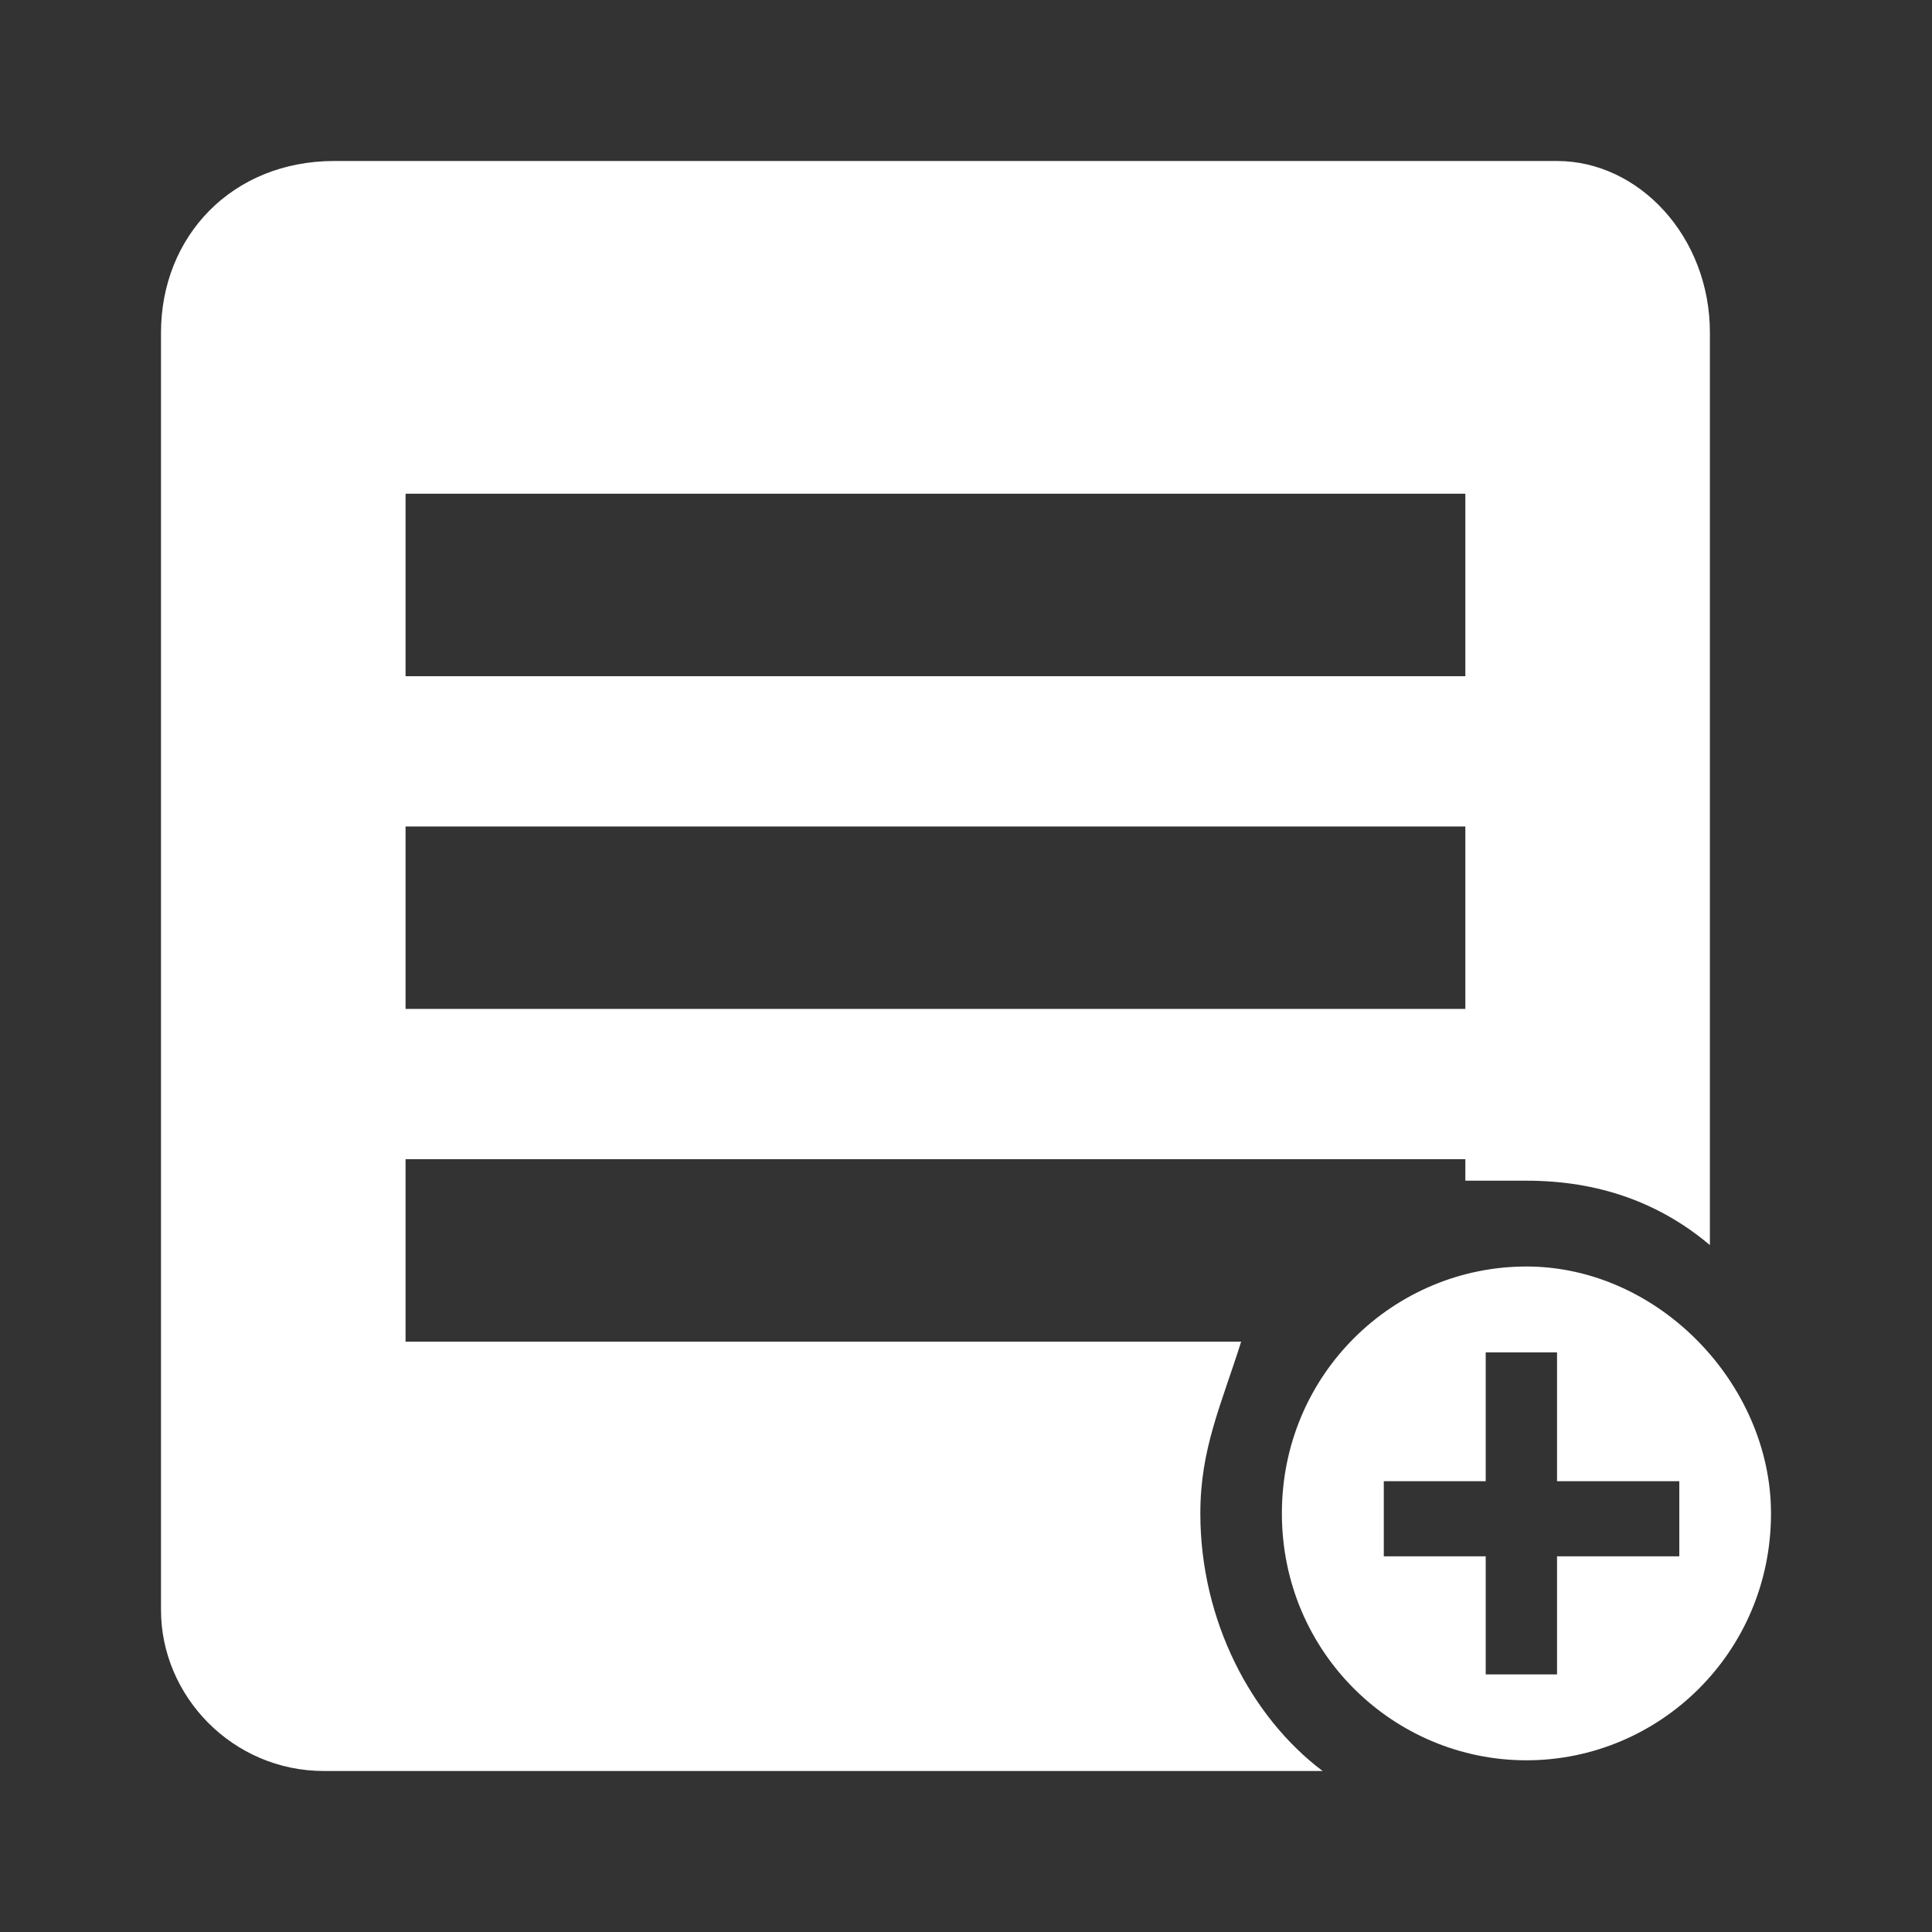 <svg width="24" height="24" viewBox="0 0 24 24" fill="none" xmlns="http://www.w3.org/2000/svg">
<rect x="0" y="0" width="24" height="24" fill="#333333" stroke="none"/>
<path d="M14.911 18.8C14.911 18 15.165 17.467 15.418 16.667H5.038V14.4H18.203V14.667C18.582 14.667 18.709 14.667 18.962 14.667C19.848 14.667 20.608 14.933 21.241 15.467V4.133C21.241 2.933 20.354 2 19.342 2H4.152C2.886 2 2 2.933 2 4.133V20C2 21.067 2.886 22 4.025 22H16.43C15.544 21.333 14.911 20.133 14.911 18.8ZM5.038 6.133H18.203V8.4H5.038V6.133ZM5.038 10.267H18.203V12.533H5.038V10.267ZM18.962 15.733C17.317 15.733 15.924 17.067 15.924 18.8C15.924 20.533 17.317 21.867 18.962 21.867C20.608 21.867 22 20.533 22 18.8C22 17.2 20.608 15.733 18.962 15.733ZM20.861 19.333H19.342V20.8H18.456V19.333H17.19V18.4H18.456V16.8H19.342V18.4H20.861V19.333Z" fill="white"/>
</svg>
